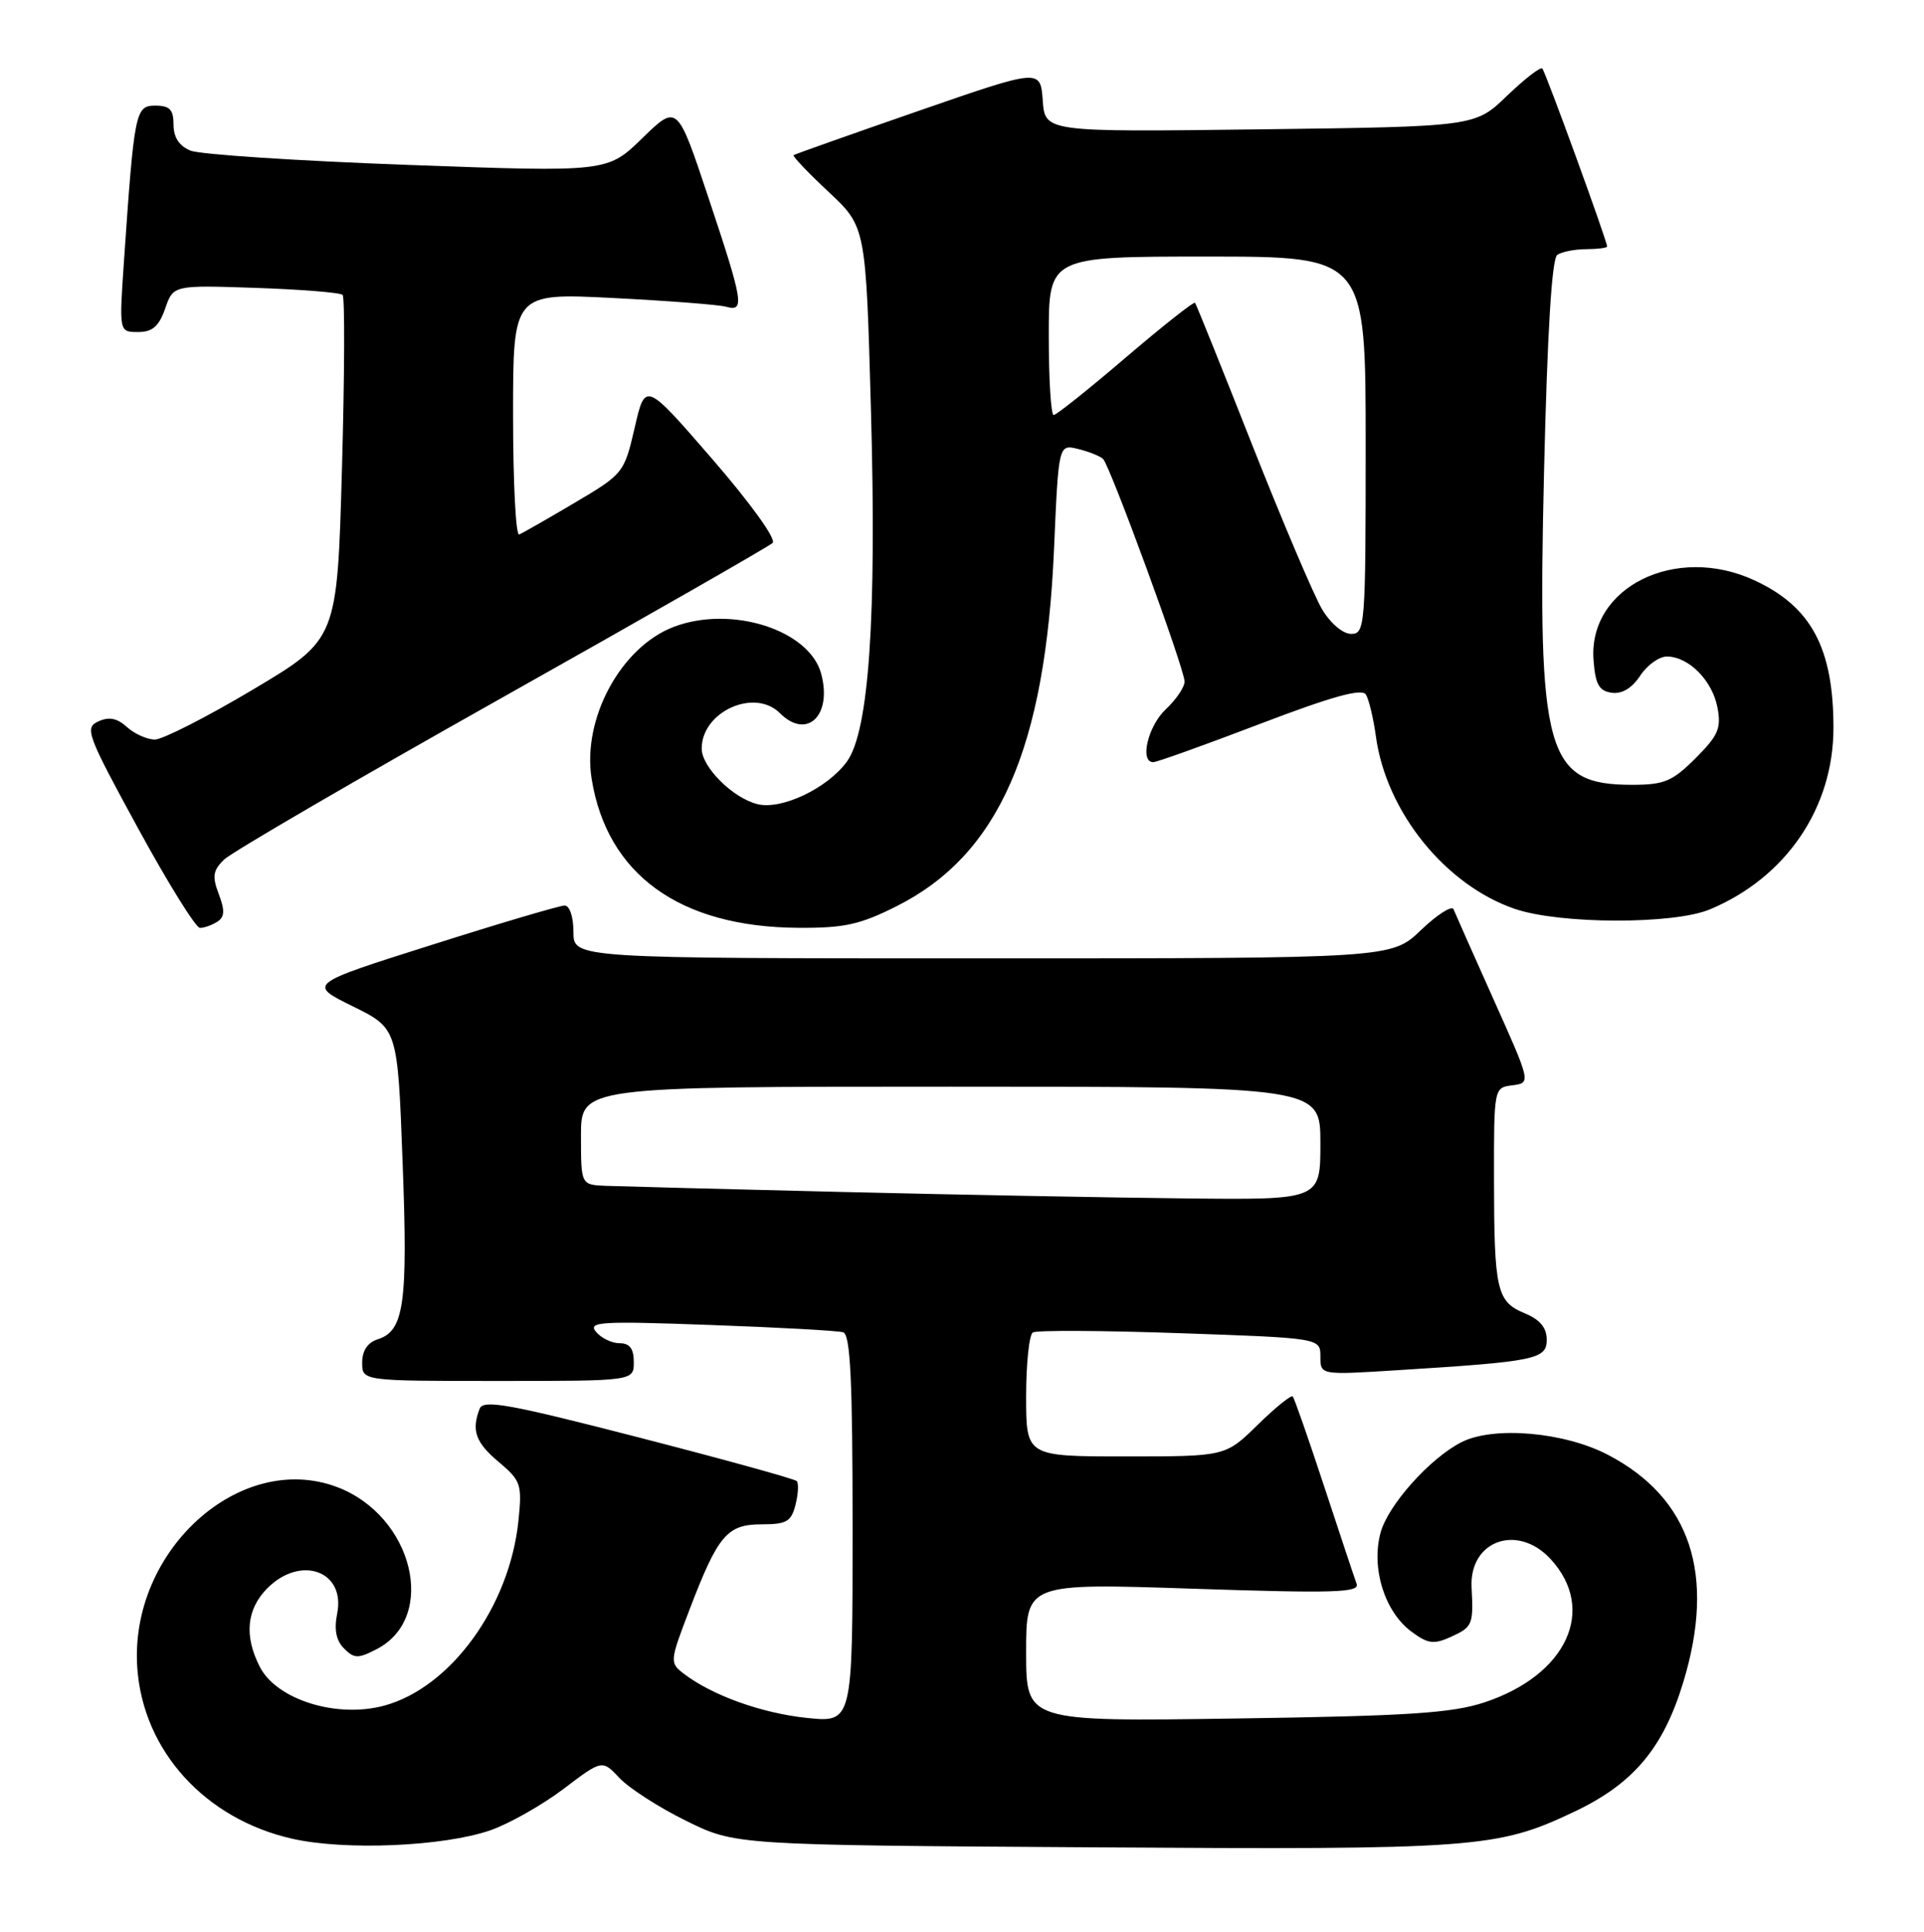 <?xml version="1.0" encoding="UTF-8" standalone="no"?>
<!DOCTYPE svg PUBLIC "-//W3C//DTD SVG 1.1//EN" "http://www.w3.org/Graphics/SVG/1.1/DTD/svg11.dtd" >
<svg xmlns="http://www.w3.org/2000/svg" xmlns:xlink="http://www.w3.org/1999/xlink" version="1.1" viewBox="0 0 255 256">
 <g >
 <path fill="currentColor"
d=" M 65.00 242.54 C 67.47 241.68 71.82 239.22 74.66 237.08 C 79.81 233.17 79.81 233.17 82.12 235.63 C 83.39 236.98 87.36 239.53 90.94 241.29 C 97.45 244.50 97.45 244.50 144.81 244.80 C 195.60 245.13 198.43 244.92 208.57 240.12 C 216.46 236.40 220.43 231.69 223.09 222.94 C 227.43 208.65 224.08 198.52 213.12 192.79 C 207.30 189.75 197.93 188.95 193.68 191.12 C 189.49 193.26 183.95 199.47 182.97 203.12 C 181.71 207.81 183.51 213.58 187.07 216.22 C 189.26 217.84 190.03 217.94 192.32 216.90 C 195.16 215.61 195.30 215.28 195.04 210.39 C 194.70 204.17 201.10 201.85 205.49 206.58 C 211.68 213.26 207.68 221.97 196.75 225.59 C 192.42 227.02 186.65 227.40 163.75 227.73 C 136.00 228.14 136.00 228.14 136.00 218.97 C 136.00 209.79 136.00 209.79 158.16 210.53 C 176.82 211.15 180.24 211.05 179.80 209.88 C 179.52 209.12 177.59 203.32 175.51 197.00 C 173.43 190.68 171.55 185.30 171.34 185.06 C 171.13 184.82 169.04 186.51 166.69 188.81 C 162.42 193.00 162.42 193.00 149.21 193.00 C 136.00 193.00 136.00 193.00 136.00 185.06 C 136.00 180.69 136.40 176.87 136.89 176.57 C 137.38 176.27 146.15 176.31 156.39 176.67 C 175.00 177.32 175.00 177.32 175.00 179.77 C 175.00 182.22 175.00 182.22 185.25 181.57 C 203.51 180.43 205.00 180.13 205.00 177.53 C 205.00 175.95 204.10 174.87 202.10 174.04 C 198.37 172.50 198.03 171.02 198.01 156.32 C 198.00 144.13 198.00 144.13 200.45 143.82 C 202.91 143.50 202.91 143.50 197.98 132.50 C 195.27 126.45 192.87 121.05 192.65 120.50 C 192.43 119.95 190.49 121.19 188.33 123.25 C 184.42 127.00 184.42 127.00 130.21 127.00 C 76.00 127.00 76.00 127.00 76.00 123.50 C 76.00 121.49 75.50 120.00 74.83 120.00 C 74.19 120.00 66.26 122.34 57.23 125.21 C 40.79 130.41 40.79 130.41 46.75 133.35 C 52.70 136.28 52.70 136.28 53.36 154.03 C 54.07 172.78 53.56 176.37 50.06 177.48 C 48.72 177.91 48.00 178.99 48.00 180.57 C 48.00 183.00 48.00 183.00 66.00 183.00 C 84.00 183.00 84.00 183.00 84.00 180.50 C 84.00 178.72 83.46 178.00 82.12 178.00 C 81.09 178.00 79.68 177.32 78.99 176.49 C 77.88 175.15 79.59 175.05 94.12 175.58 C 103.13 175.90 111.06 176.34 111.75 176.55 C 112.71 176.85 113.00 182.94 113.00 202.61 C 113.00 228.28 113.00 228.28 106.91 227.65 C 100.93 227.02 94.36 224.66 90.60 221.77 C 88.75 220.35 88.77 220.14 91.36 213.37 C 95.16 203.42 96.36 202.00 100.95 202.00 C 104.25 202.00 104.87 201.64 105.44 199.38 C 105.80 197.94 105.87 196.54 105.59 196.26 C 105.31 195.98 95.87 193.37 84.61 190.47 C 67.45 186.05 64.05 185.43 63.57 186.68 C 62.46 189.57 63.03 191.16 66.12 193.75 C 69.05 196.22 69.21 196.70 68.71 201.55 C 67.53 212.91 59.72 223.65 50.90 226.03 C 44.63 227.72 36.70 225.25 34.45 220.91 C 32.33 216.80 32.67 213.24 35.45 210.45 C 39.88 206.03 45.81 208.19 44.69 213.81 C 44.26 215.95 44.55 217.40 45.60 218.45 C 46.94 219.80 47.46 219.81 49.92 218.54 C 58.05 214.34 54.76 200.87 44.68 197.06 C 31.80 192.20 17.08 205.54 18.20 221.07 C 18.99 232.03 27.19 241.05 38.73 243.66 C 45.74 245.25 58.78 244.69 65.00 242.54 Z  M 28.79 122.15 C 29.78 121.52 29.82 120.67 29.00 118.49 C 28.10 116.13 28.22 115.34 29.71 113.90 C 30.69 112.94 47.25 103.30 66.50 92.48 C 85.75 81.66 101.90 72.42 102.40 71.95 C 102.91 71.46 99.51 66.73 94.41 60.84 C 85.52 50.58 85.52 50.58 84.12 56.67 C 82.73 62.67 82.62 62.81 76.16 66.63 C 72.56 68.76 69.25 70.65 68.81 70.83 C 68.36 71.02 68.00 63.89 68.00 54.99 C 68.00 38.82 68.00 38.82 81.25 39.49 C 88.54 39.86 95.29 40.38 96.25 40.65 C 98.73 41.34 98.53 40.08 93.88 26.15 C 89.77 13.80 89.77 13.80 85.13 18.31 C 80.50 22.82 80.50 22.82 54.00 21.85 C 39.42 21.32 26.49 20.47 25.25 19.96 C 23.75 19.35 23.00 18.20 23.00 16.52 C 23.00 14.53 22.50 14.00 20.60 14.00 C 17.94 14.00 17.80 14.68 16.42 34.75 C 15.79 44.00 15.79 44.00 18.30 44.00 C 20.20 44.00 21.06 43.26 21.89 40.89 C 22.97 37.78 22.97 37.78 33.92 38.15 C 39.94 38.36 45.11 38.77 45.41 39.08 C 45.71 39.38 45.67 49.77 45.32 62.18 C 44.69 84.73 44.69 84.73 33.54 91.37 C 27.41 95.02 21.55 98.00 20.53 98.00 C 19.50 98.00 17.84 97.26 16.83 96.35 C 15.52 95.16 14.44 94.95 13.03 95.60 C 11.19 96.44 11.52 97.34 18.28 109.73 C 22.25 117.01 25.95 122.96 26.50 122.96 C 27.05 122.97 28.08 122.60 28.79 122.15 Z  M 118.87 120.07 C 132.39 113.24 138.55 99.23 139.70 72.68 C 140.30 58.86 140.30 58.86 142.90 59.50 C 144.33 59.85 145.81 60.45 146.20 60.82 C 147.14 61.75 157.00 88.66 157.00 90.32 C 157.00 91.05 155.88 92.71 154.50 94.00 C 152.14 96.22 151.01 101.00 152.85 101.00 C 153.32 101.00 159.68 98.72 166.99 95.93 C 176.58 92.27 180.50 91.19 181.03 92.04 C 181.43 92.69 182.03 95.20 182.36 97.61 C 183.73 107.59 191.57 117.30 200.79 120.45 C 206.77 122.48 221.81 122.52 226.62 120.51 C 236.72 116.29 243.00 107.07 243.00 96.45 C 243.00 85.87 240.05 80.37 232.50 76.89 C 222.08 72.08 210.49 77.82 211.20 87.45 C 211.44 90.69 211.92 91.56 213.60 91.80 C 214.97 91.99 216.29 91.20 217.38 89.55 C 218.29 88.15 219.89 87.00 220.91 87.00 C 223.79 87.00 226.93 90.15 227.62 93.73 C 228.15 96.50 227.75 97.45 224.72 100.48 C 221.66 103.54 220.57 104.00 216.32 104.00 C 204.90 104.00 203.75 99.94 204.64 62.52 C 205.08 43.96 205.67 34.25 206.40 33.77 C 207.01 33.36 208.74 33.02 210.25 33.02 C 211.76 33.01 213.00 32.85 213.00 32.67 C 213.00 31.93 204.83 9.50 204.41 9.08 C 204.16 8.83 202.06 10.46 199.73 12.70 C 195.50 16.78 195.50 16.78 167.00 17.14 C 138.50 17.50 138.50 17.50 138.20 13.30 C 137.89 9.10 137.89 9.10 121.70 14.71 C 112.79 17.80 105.36 20.43 105.18 20.56 C 105.01 20.69 107.09 22.88 109.81 25.42 C 114.76 30.05 114.76 30.05 115.43 54.27 C 116.20 81.90 115.17 96.92 112.24 100.93 C 109.66 104.47 103.57 107.36 100.38 106.56 C 97.11 105.74 93.00 101.64 93.00 99.20 C 93.00 94.31 99.99 91.14 103.36 94.50 C 106.94 98.08 110.34 94.82 108.83 89.26 C 107.25 83.46 96.93 80.18 89.32 83.06 C 82.30 85.72 77.14 95.23 78.41 103.19 C 80.45 115.89 90.08 122.85 105.78 122.95 C 111.90 122.99 113.98 122.53 118.87 120.07 Z  M 111.50 157.95 C 96.10 157.58 82.04 157.21 80.25 157.14 C 77.00 157.00 77.00 157.00 77.00 150.50 C 77.00 144.00 77.00 144.00 126.00 144.00 C 175.00 144.00 175.00 144.00 175.00 151.50 C 175.00 159.00 175.00 159.00 157.25 158.81 C 147.49 158.71 126.90 158.32 111.50 157.95 Z  M 175.23 80.75 C 174.16 78.96 170.00 69.17 165.98 59.00 C 161.97 48.83 158.55 40.34 158.39 40.13 C 158.23 39.93 154.10 43.20 149.20 47.38 C 144.30 51.57 140.00 55.00 139.65 55.00 C 139.29 55.00 139.00 50.28 139.00 44.50 C 139.00 34.00 139.00 34.00 160.00 34.00 C 181.00 34.00 181.00 34.00 181.00 59.00 C 181.00 82.98 180.92 84.00 179.08 84.00 C 177.98 84.00 176.34 82.61 175.23 80.75 Z "/>
</g>
</svg>